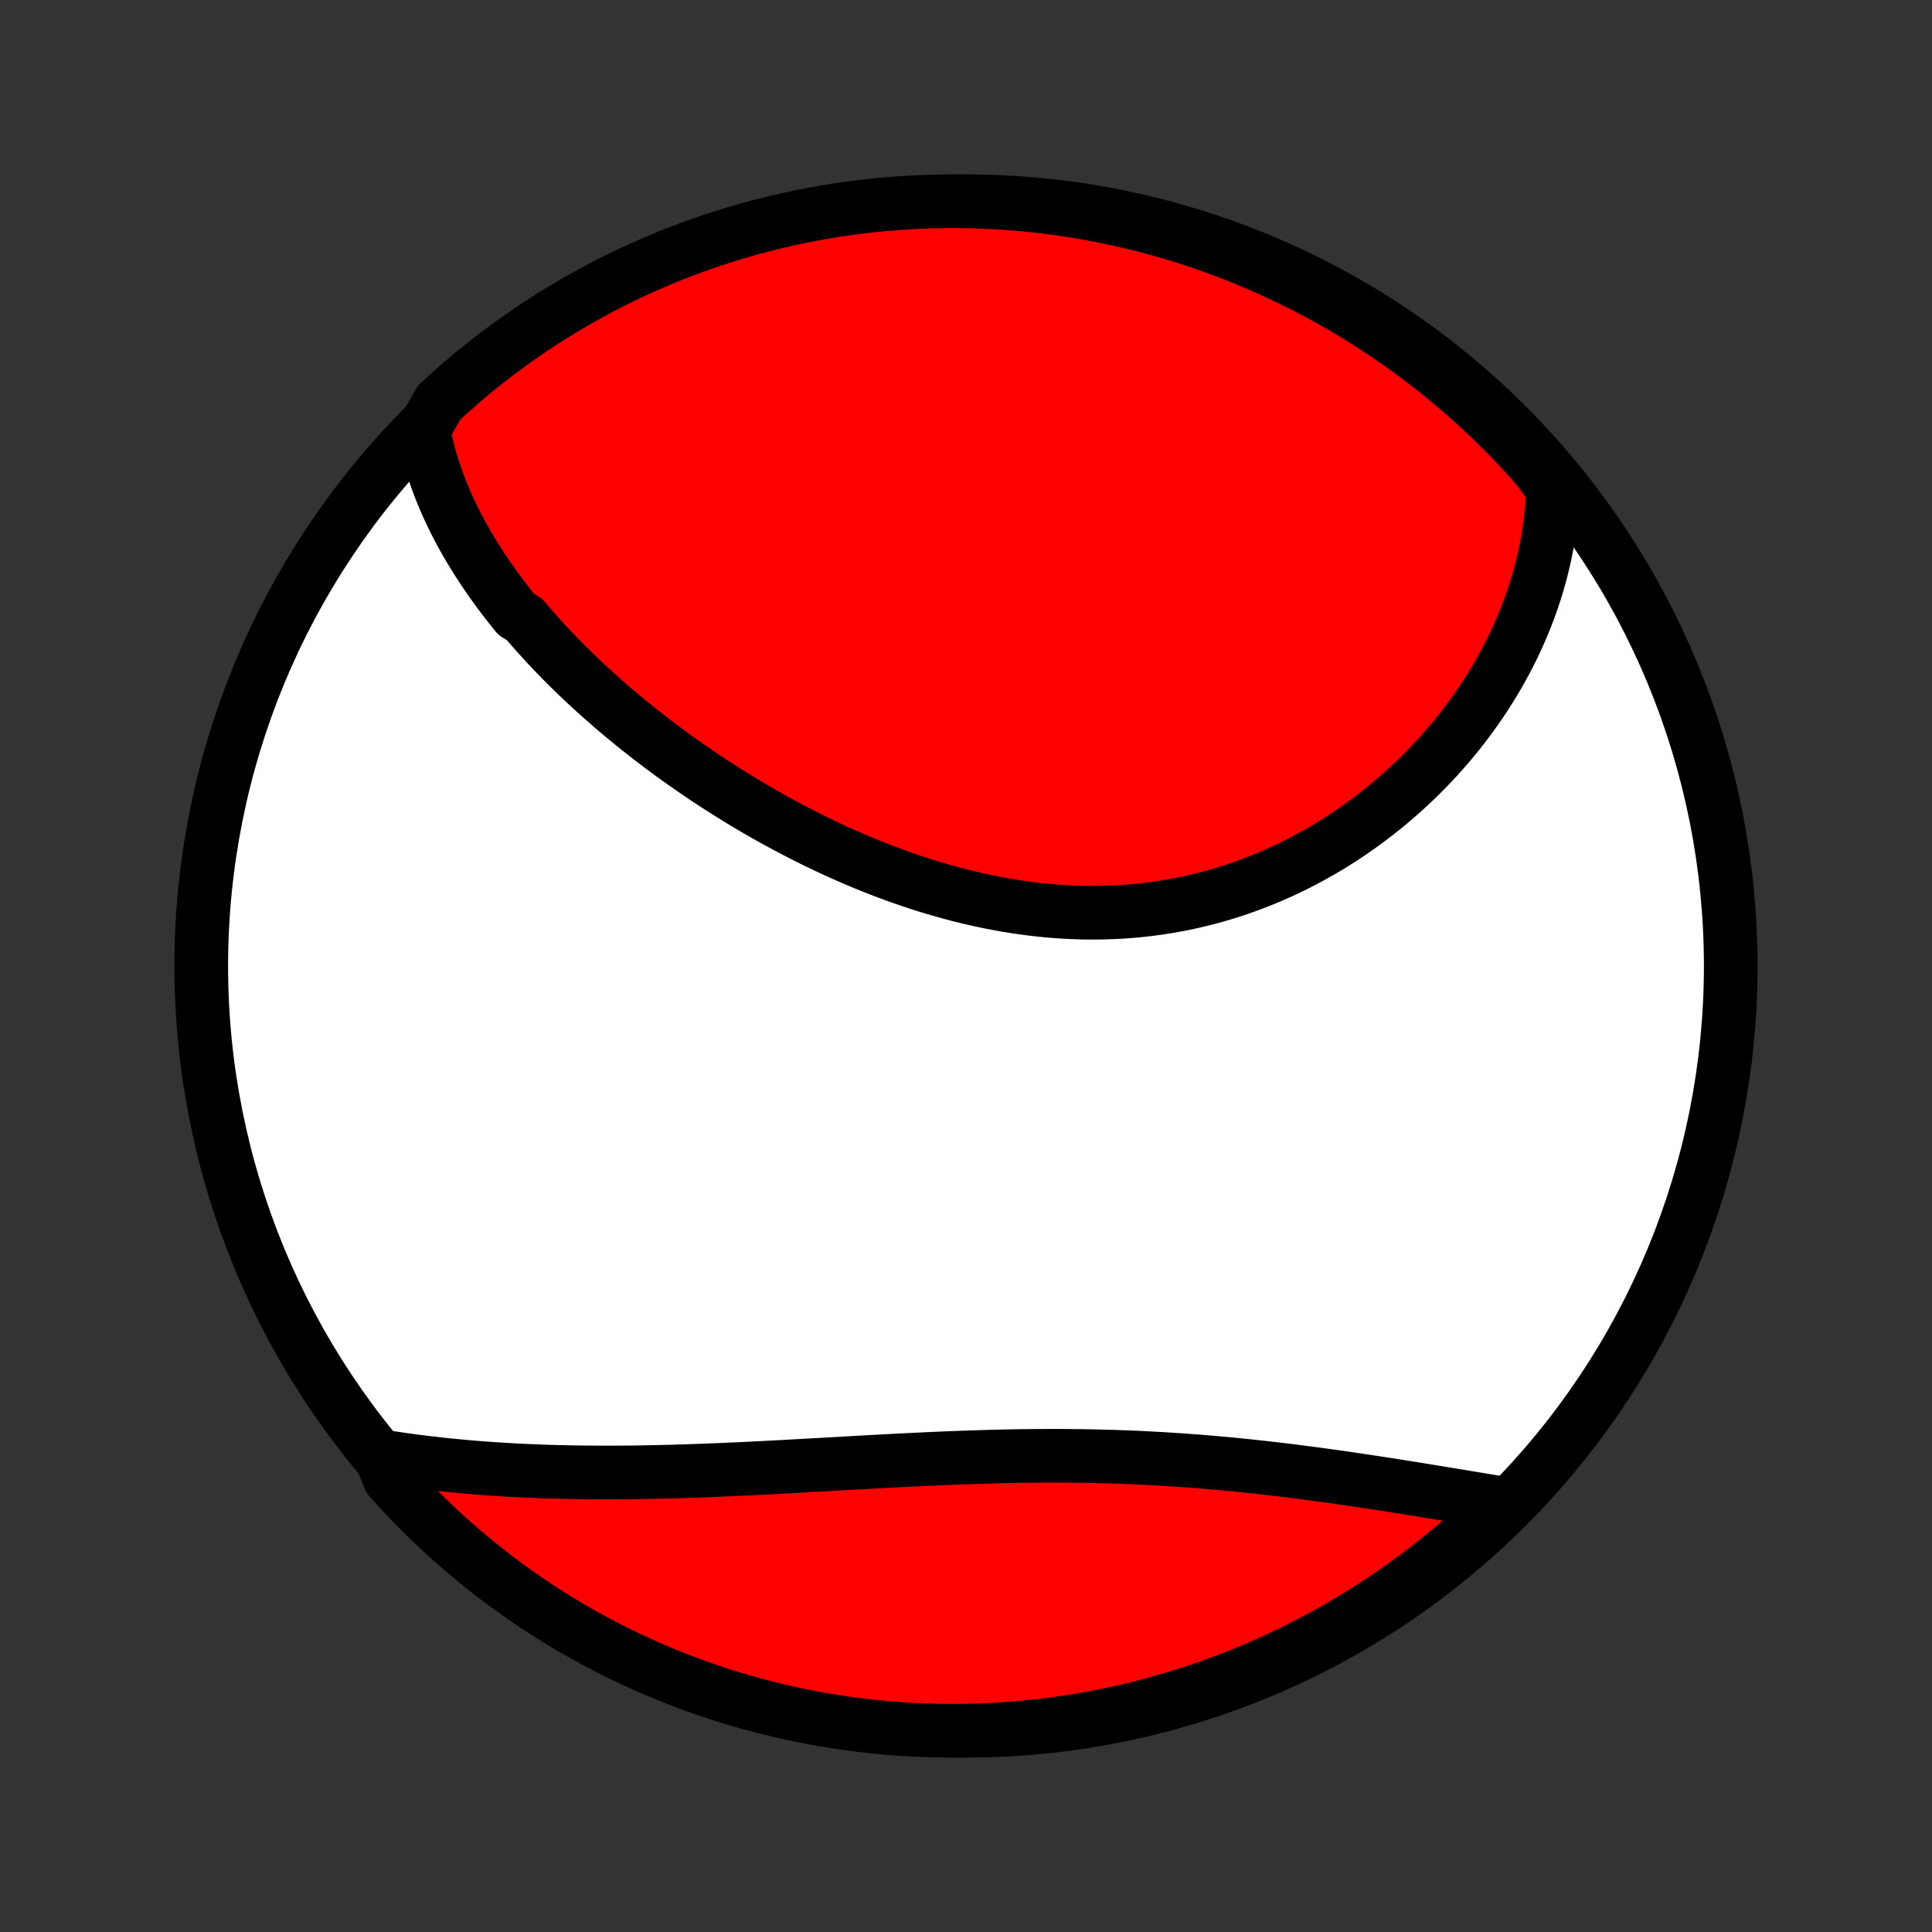 <?xml version="1.0" encoding="utf-8" standalone="no"?>
<!DOCTYPE svg PUBLIC "-//W3C//DTD SVG 1.1//EN"
  "http://www.w3.org/Graphics/SVG/1.1/DTD/svg11.dtd">
<!-- Created with matplotlib (http://matplotlib.org/) -->
<svg height="72pt" version="1.1" viewBox="0 0 72 72" width="72pt" xmlns="http://www.w3.org/2000/svg" xmlns:xlink="http://www.w3.org/1999/xlink">
 <rect x="0" y="0" width="72" height="72" fill="#333333" stroke="none"/>
 <defs>
  <style type="text/css">
*{stroke-linecap:butt;stroke-linejoin:round;}
  </style>
 </defs>
 <g id="figure_1">
  <g id="patch_1">
   <path d="
M0 72
L72 72
L72 0
L0 0
z
" style="fill:none;"/>
  </g>
  <g id="axes_1">
   <g id="PatchCollection_1">
    <defs>
     <path d="
M36 -7.5
C43.558 -7.5 50.808 -10.503 56.153 -15.848
C61.497 -21.192 64.5 -28.442 64.5 -36
C64.5 -43.558 61.497 -50.808 56.153 -56.153
C50.808 -61.497 43.558 -64.5 36 -64.5
C28.442 -64.5 21.192 -61.497 15.848 -56.153
C10.503 -50.808 7.5 -43.558 7.5 -36
C7.5 -28.442 10.503 -21.192 15.848 -15.848
C21.192 -10.503 28.442 -7.5 36 -7.5
z
" id="C0_0_a811fe30f3"/>
     <path d="
M15.781 -55.97
L15.826 -55.741
L15.875 -55.514
L15.929 -55.289
L15.987 -55.066
L16.049 -54.845
L16.115 -54.625
L16.185 -54.408
L16.259 -54.193
L16.337 -53.979
L16.418 -53.767
L16.503 -53.556
L16.591 -53.348
L16.682 -53.14
L16.777 -52.935
L16.875 -52.731
L16.975 -52.528
L17.079 -52.327
L17.186 -52.128
L17.295 -51.929
L17.407 -51.732
L17.522 -51.537
L17.64 -51.343
L17.76 -51.149
L17.883 -50.958
L18.008 -50.767
L18.136 -50.577
L18.266 -50.389
L18.399 -50.202
L18.534 -50.015
L18.671 -49.83
L18.811 -49.646
L18.953 -49.463
L19.097 -49.281
L19.243 -49.099
L19.543 -48.919
L19.696 -48.74
L19.851 -48.561
L20.008 -48.383
L20.168 -48.207
L20.329 -48.031
L20.493 -47.855
L20.659 -47.681
L20.827 -47.507
L20.997 -47.334
L21.169 -47.162
L21.343 -46.991
L21.519 -46.82
L21.698 -46.65
L21.878 -46.481
L22.061 -46.313
L22.245 -46.145
L22.432 -45.978
L22.621 -45.812
L22.812 -45.646
L23.006 -45.481
L23.201 -45.317
L23.398 -45.153
L23.598 -44.99
L23.8 -44.828
L24.003 -44.667
L24.209 -44.506
L24.418 -44.346
L24.628 -44.187
L24.841 -44.029
L25.055 -43.871
L25.272 -43.715
L25.491 -43.559
L25.713 -43.404
L25.936 -43.25
L26.162 -43.096
L26.39 -42.944
L26.62 -42.793
L26.853 -42.643
L27.087 -42.494
L27.325 -42.346
L27.564 -42.199
L27.805 -42.053
L28.049 -41.908
L28.294 -41.765
L28.543 -41.623
L28.793 -41.483
L29.045 -41.344
L29.3 -41.206
L29.557 -41.07
L29.816 -40.936
L30.077 -40.804
L30.34 -40.673
L30.605 -40.544
L30.873 -40.417
L31.142 -40.292
L31.414 -40.17
L31.687 -40.049
L31.963 -39.931
L32.24 -39.816
L32.519 -39.702
L32.8 -39.592
L33.084 -39.484
L33.368 -39.379
L33.654 -39.277
L33.943 -39.178
L34.232 -39.082
L34.523 -38.989
L34.816 -38.9
L35.11 -38.814
L35.405 -38.732
L35.702 -38.653
L36 -38.579
L36.299 -38.508
L36.599 -38.441
L36.9 -38.379
L37.201 -38.32
L37.504 -38.266
L37.807 -38.217
L38.111 -38.172
L38.415 -38.132
L38.719 -38.096
L39.024 -38.065
L39.329 -38.039
L39.634 -38.019
L39.939 -38.003
L40.244 -37.992
L40.549 -37.986
L40.853 -37.986
L41.157 -37.991
L41.46 -38.001
L41.762 -38.016
L42.064 -38.037
L42.365 -38.063
L42.665 -38.094
L42.963 -38.131
L43.26 -38.173
L43.556 -38.22
L43.851 -38.273
L44.144 -38.33
L44.435 -38.393
L44.725 -38.461
L45.012 -38.533
L45.298 -38.611
L45.581 -38.694
L45.863 -38.781
L46.142 -38.873
L46.419 -38.97
L46.694 -39.072
L46.966 -39.178
L47.235 -39.288
L47.502 -39.402
L47.766 -39.521
L48.028 -39.644
L48.286 -39.77
L48.542 -39.901
L48.795 -40.035
L49.044 -40.173
L49.291 -40.314
L49.535 -40.459
L49.776 -40.607
L50.013 -40.759
L50.247 -40.913
L50.478 -41.071
L50.706 -41.232
L50.93 -41.395
L51.151 -41.561
L51.369 -41.73
L51.583 -41.901
L51.794 -42.075
L52.001 -42.251
L52.205 -42.43
L52.406 -42.611
L52.603 -42.794
L52.797 -42.978
L52.987 -43.166
L53.174 -43.355
L53.357 -43.545
L53.537 -43.738
L53.713 -43.933
L53.886 -44.129
L54.055 -44.327
L54.22 -44.526
L54.383 -44.727
L54.541 -44.93
L54.696 -45.134
L54.848 -45.34
L54.996 -45.547
L55.141 -45.755
L55.282 -45.965
L55.419 -46.176
L55.553 -46.388
L55.683 -46.602
L55.81 -46.817
L55.933 -47.033
L56.053 -47.25
L56.169 -47.469
L56.282 -47.688
L56.391 -47.909
L56.496 -48.132
L56.598 -48.355
L56.696 -48.579
L56.79 -48.805
L56.881 -49.032
L56.968 -49.259
L57.052 -49.488
L57.131 -49.719
L57.207 -49.95
L57.279 -50.182
L57.347 -50.416
L57.412 -50.651
L57.472 -50.887
L57.529 -51.124
L57.582 -51.363
L57.63 -51.602
L57.675 -51.843
L57.715 -52.085
L57.752 -52.329
L57.784 -52.574
L57.812 -52.819
L57.835 -53.067
L57.854 -53.315
L57.869 -53.565
L57.879 -53.816
L57.655 -54.069
L57.328 -54.529
L56.995 -54.904
L56.656 -55.273
L56.31 -55.637
L55.958 -55.994
L55.599 -56.346
L55.235 -56.691
L54.865 -57.03
L54.49 -57.362
L54.108 -57.688
L53.722 -58.008
L53.329 -58.32
L52.932 -58.626
L52.529 -58.925
L52.121 -59.217
L51.709 -59.502
L51.291 -59.78
L50.869 -60.05
L50.443 -60.314
L50.012 -60.569
L49.577 -60.818
L49.137 -61.059
L48.694 -61.292
L48.246 -61.517
L47.795 -61.735
L47.341 -61.944
L46.883 -62.146
L46.421 -62.34
L45.957 -62.526
L45.489 -62.704
L45.019 -62.874
L44.546 -63.035
L44.07 -63.189
L43.592 -63.334
L43.111 -63.47
L42.628 -63.599
L42.144 -63.718
L41.657 -63.83
L41.169 -63.933
L40.679 -64.027
L40.187 -64.113
L39.695 -64.191
L39.201 -64.26
L38.706 -64.32
L38.211 -64.371
L37.714 -64.414
L37.218 -64.448
L36.72 -64.474
L36.223 -64.491
L35.726 -64.499
L35.228 -64.499
L34.731 -64.49
L34.234 -64.472
L33.738 -64.445
L33.243 -64.41
L32.748 -64.366
L32.255 -64.314
L31.762 -64.253
L31.271 -64.183
L30.781 -64.105
L30.293 -64.018
L29.806 -63.923
L29.322 -63.819
L28.839 -63.706
L28.359 -63.586
L27.881 -63.457
L27.405 -63.319
L26.933 -63.173
L26.462 -63.019
L25.995 -62.857
L25.531 -62.686
L25.07 -62.508
L24.612 -62.321
L24.158 -62.126
L23.707 -61.923
L23.26 -61.713
L22.817 -61.494
L22.378 -61.268
L21.944 -61.034
L21.513 -60.792
L21.087 -60.543
L20.665 -60.287
L20.248 -60.023
L19.836 -59.752
L19.429 -59.473
L19.027 -59.187
L18.63 -58.895
L18.238 -58.595
L17.852 -58.288
L17.471 -57.975
L17.096 -57.655
L16.727 -57.328
L16.363 -56.995
z
" id="C0_1_eee03f18ab"/>
     <path d="
M14.18 -17.731
L14.432 -17.691
L14.685 -17.652
L14.939 -17.615
L15.194 -17.579
L15.451 -17.545
L15.708 -17.512
L15.967 -17.481
L16.227 -17.451
L16.489 -17.422
L16.752 -17.395
L17.015 -17.369
L17.281 -17.344
L17.547 -17.321
L17.816 -17.299
L18.085 -17.279
L18.356 -17.26
L18.628 -17.242
L18.901 -17.225
L19.176 -17.21
L19.453 -17.196
L19.731 -17.183
L20.01 -17.172
L20.291 -17.162
L20.574 -17.153
L20.858 -17.145
L21.143 -17.139
L21.43 -17.134
L21.719 -17.13
L22.009 -17.127
L22.3 -17.125
L22.594 -17.124
L22.889 -17.125
L23.185 -17.127
L23.483 -17.129
L23.783 -17.133
L24.084 -17.138
L24.387 -17.144
L24.692 -17.151
L24.998 -17.158
L25.305 -17.167
L25.615 -17.177
L25.925 -17.187
L26.238 -17.199
L26.552 -17.211
L26.867 -17.224
L27.184 -17.238
L27.503 -17.252
L27.823 -17.267
L28.144 -17.283
L28.467 -17.299
L28.791 -17.316
L29.117 -17.333
L29.444 -17.351
L29.772 -17.369
L30.101 -17.387
L30.432 -17.406
L30.764 -17.424
L31.097 -17.443
L31.431 -17.462
L31.766 -17.481
L32.102 -17.5
L32.44 -17.519
L32.777 -17.537
L33.116 -17.555
L33.456 -17.573
L33.796 -17.59
L34.137 -17.607
L34.478 -17.623
L34.82 -17.639
L35.162 -17.654
L35.505 -17.667
L35.848 -17.68
L36.191 -17.692
L36.535 -17.703
L36.878 -17.713
L37.221 -17.722
L37.565 -17.73
L37.908 -17.736
L38.251 -17.741
L38.594 -17.744
L38.936 -17.746
L39.278 -17.747
L39.619 -17.746
L39.959 -17.743
L40.299 -17.739
L40.638 -17.734
L40.977 -17.726
L41.314 -17.717
L41.65 -17.707
L41.986 -17.695
L42.32 -17.681
L42.653 -17.665
L42.984 -17.648
L43.315 -17.63
L43.644 -17.609
L43.971 -17.588
L44.297 -17.564
L44.621 -17.54
L44.944 -17.514
L45.265 -17.486
L45.584 -17.458
L45.901 -17.428
L46.217 -17.397
L46.531 -17.364
L46.842 -17.331
L47.152 -17.297
L47.46 -17.261
L47.765 -17.225
L48.069 -17.188
L48.37 -17.15
L48.669 -17.111
L48.966 -17.072
L49.261 -17.032
L49.554 -16.992
L49.844 -16.951
L50.132 -16.91
L50.417 -16.868
L50.701 -16.826
L50.982 -16.784
L51.26 -16.742
L51.536 -16.699
L51.81 -16.657
L52.082 -16.614
L52.351 -16.571
L52.618 -16.529
L52.882 -16.486
L53.144 -16.443
L53.404 -16.401
L53.661 -16.359
L53.916 -16.317
L54.168 -16.275
L54.418 -16.234
L54.666 -16.193
L54.911 -16.152
L55.154 -16.112
L55.395 -16.072
L55.633 -16.032
L55.869 -15.993
L55.827 -15.954
L55.467 -15.527
L55.1 -15.184
L54.728 -14.848
L54.35 -14.517
L53.967 -14.194
L53.578 -13.877
L53.184 -13.567
L52.785 -13.263
L52.38 -12.967
L51.971 -12.677
L51.556 -12.395
L51.137 -12.12
L50.713 -11.852
L50.285 -11.592
L49.852 -11.339
L49.416 -11.093
L48.975 -10.855
L48.53 -10.625
L48.081 -10.402
L47.629 -10.187
L47.173 -9.98
L46.714 -9.781
L46.251 -9.59
L45.786 -9.408
L45.317 -9.233
L44.846 -9.066
L44.371 -8.907
L43.895 -8.757
L43.416 -8.615
L42.934 -8.482
L42.451 -8.356
L41.965 -8.24
L41.478 -8.131
L40.989 -8.031
L40.498 -7.94
L40.007 -7.857
L39.514 -7.783
L39.019 -7.717
L38.524 -7.66
L38.029 -7.612
L37.532 -7.572
L37.035 -7.541
L36.538 -7.519
L36.041 -7.505
L35.543 -7.5
L35.046 -7.504
L34.549 -7.516
L34.052 -7.537
L33.556 -7.567
L33.061 -7.605
L32.567 -7.652
L32.074 -7.708
L31.582 -7.772
L31.091 -7.845
L30.602 -7.926
L30.114 -8.016
L29.628 -8.114
L29.145 -8.221
L28.663 -8.337
L28.183 -8.461
L27.706 -8.593
L27.232 -8.733
L26.76 -8.882
L26.291 -9.04
L25.824 -9.205
L25.361 -9.378
L24.901 -9.56
L24.445 -9.75
L23.992 -9.947
L23.543 -10.153
L23.097 -10.367
L22.656 -10.588
L22.218 -10.817
L21.785 -11.054
L21.356 -11.298
L20.932 -11.55
L20.512 -11.809
L20.097 -12.076
L19.686 -12.35
L19.281 -12.631
L18.881 -12.919
L18.486 -13.214
L18.096 -13.517
L17.712 -13.826
L17.333 -14.142
L16.96 -14.464
L16.593 -14.793
L16.231 -15.129
L15.876 -15.471
L15.527 -15.819
L15.184 -16.173
L14.848 -16.533
L14.517 -16.9
z
" id="C0_2_0803e004f2"/>
    </defs>
    <g clip-path="url(#p1bffca34e9)">
     <use style="fill:#ffffff;stroke:#000000;stroke-width:2.0;" x="0.0" xlink:href="#C0_0_a811fe30f3" y="72.0"/>
    </g>
    <g clip-path="url(#p1bffca34e9)">
     <use style="fill:#ff0000;stroke:#000000;stroke-width:2.0;" x="0.0" xlink:href="#C0_1_eee03f18ab" y="72.0"/>
    </g>
    <g clip-path="url(#p1bffca34e9)">
     <use style="fill:#ff0000;stroke:#000000;stroke-width:2.0;" x="0.0" xlink:href="#C0_2_0803e004f2" y="72.0"/>
    </g>
   </g>
  </g>
 </g>
 <defs>
  <clipPath id="p1bffca34e9">
   <rect height="72.0" width="72.0" x="0.0" y="0.0"/>
  </clipPath>
 </defs>
</svg>
